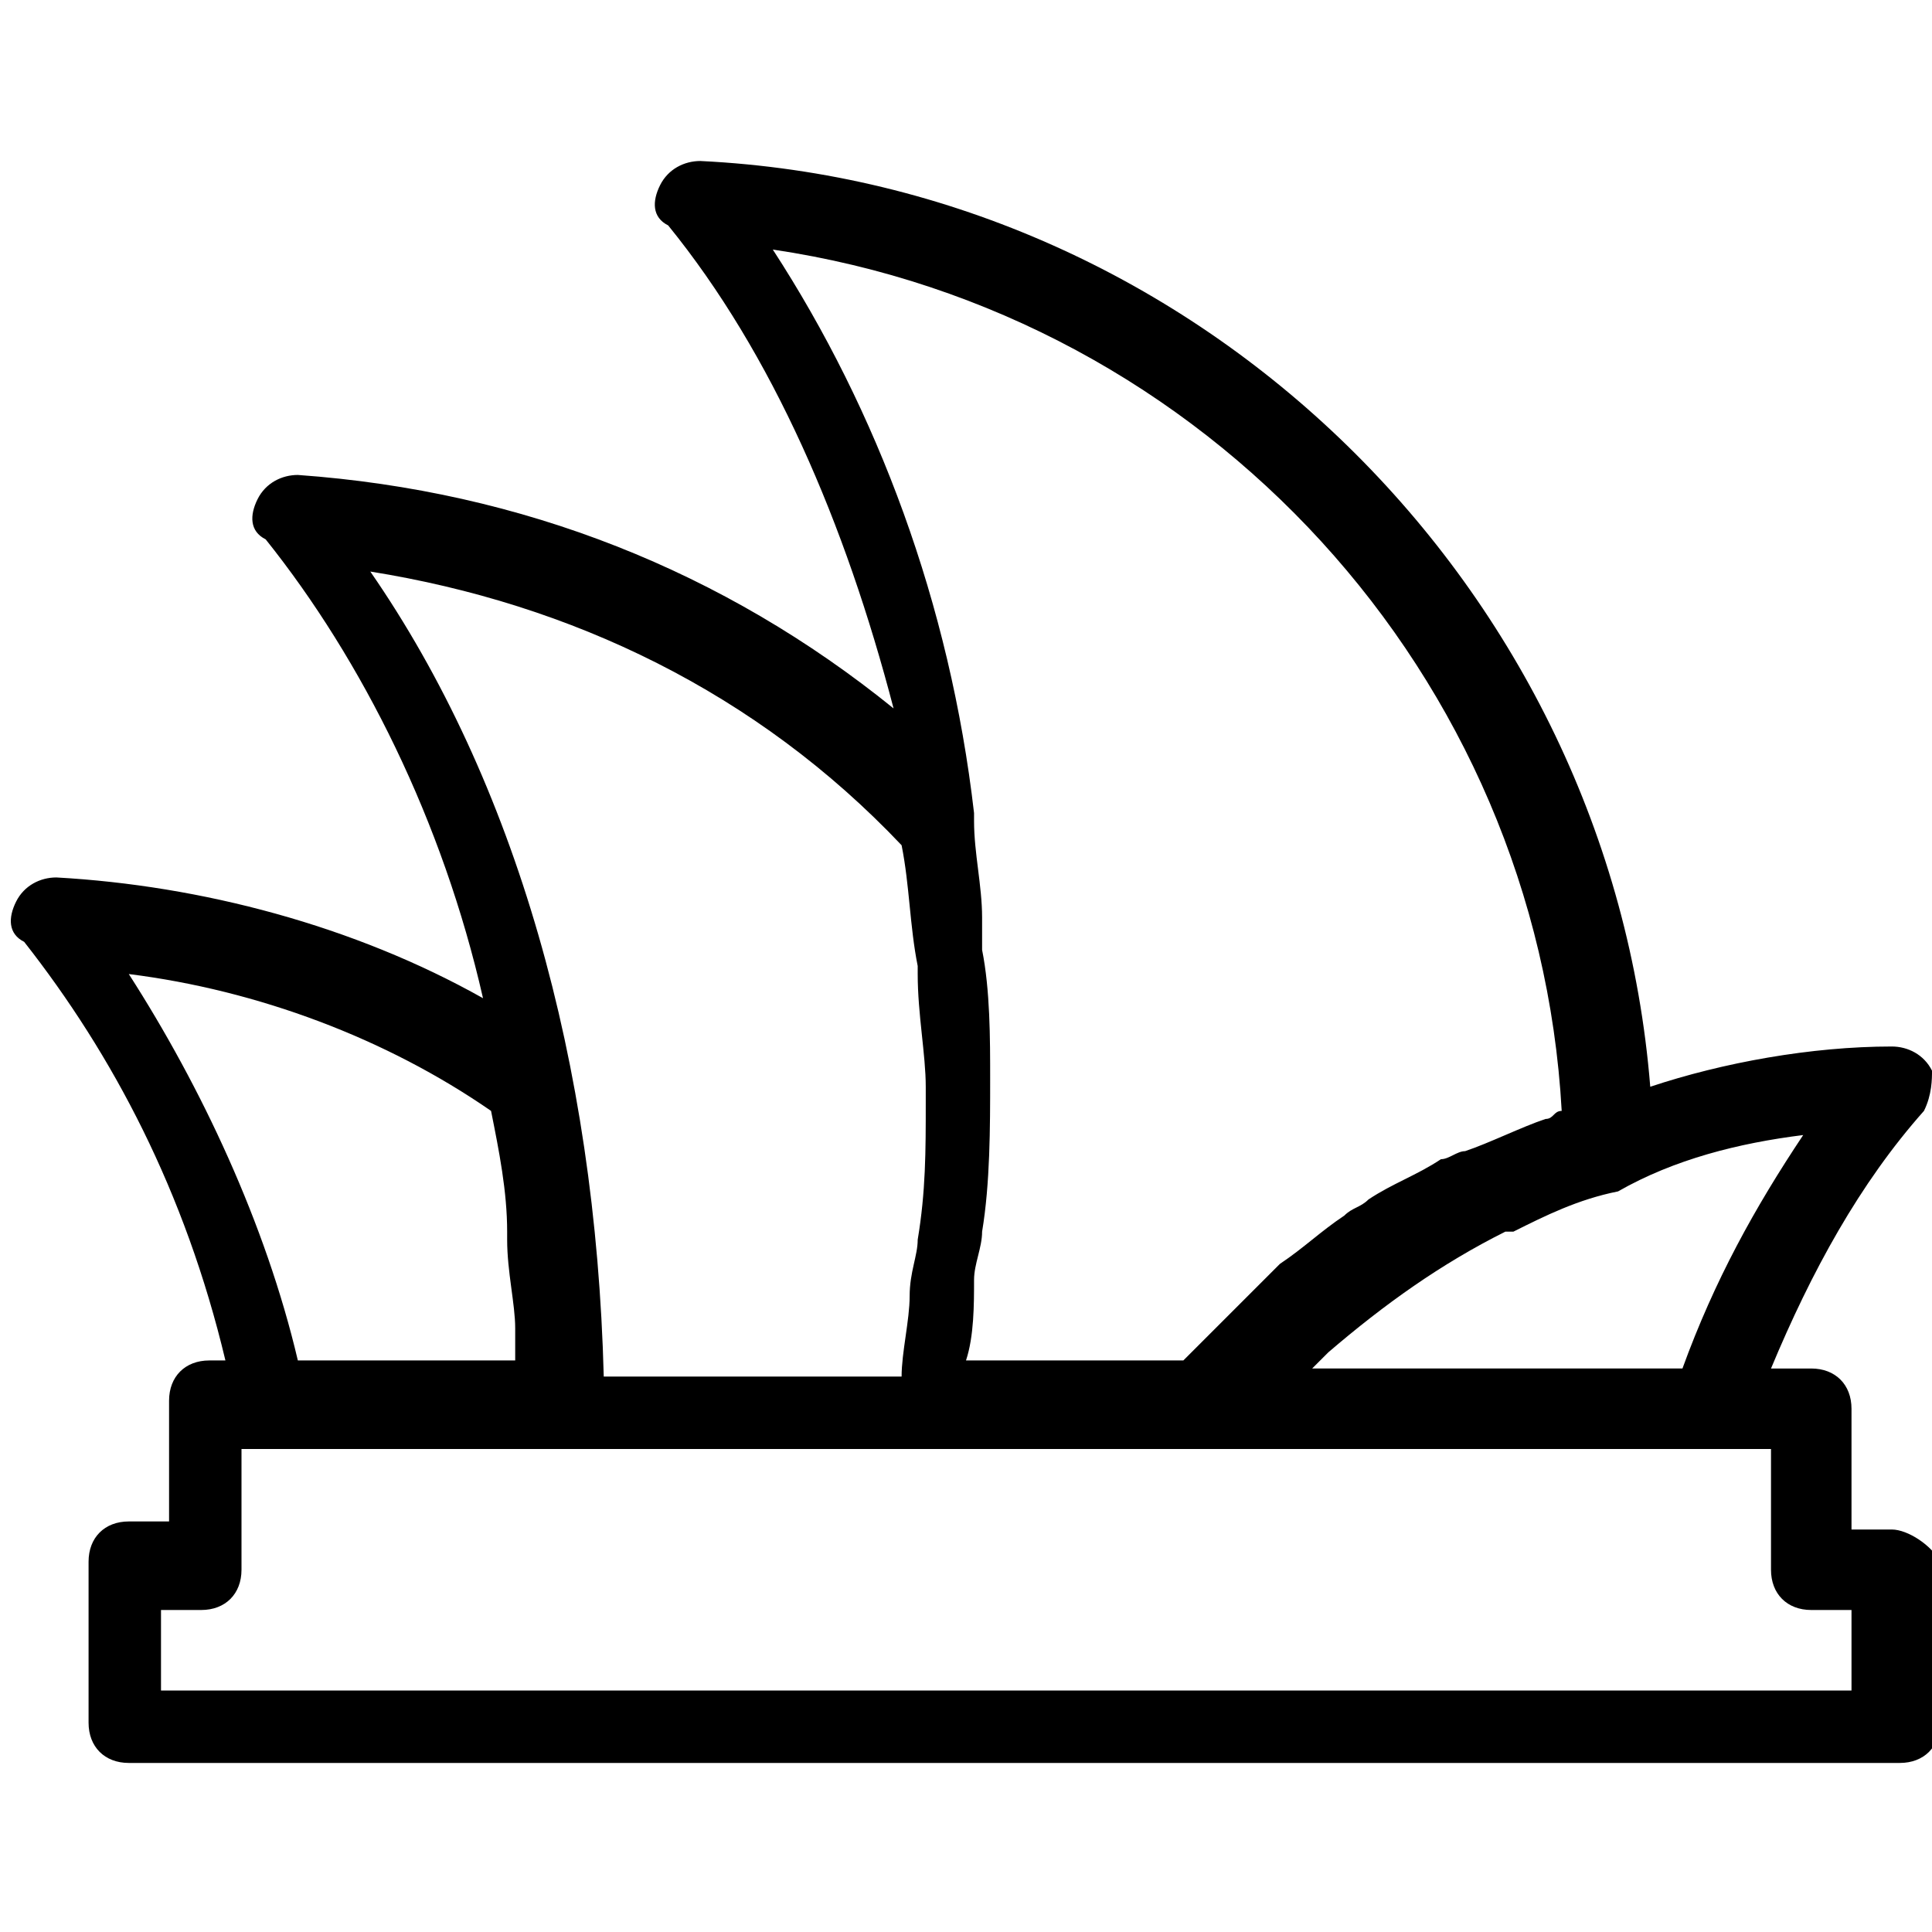 <?xml version="1.0" encoding="utf-8"?>
<!-- Generator: Adobe Illustrator 19.0.0, SVG Export Plug-In . SVG Version: 6.00 Build 0)  -->
<svg version="1.1" id="Layer_1" xmlns="http://www.w3.org/2000/svg" xmlns:xlink="http://www.w3.org/1999/xlink" x="0px" y="0px"
	 viewBox="-467 269 24 24" style="enable-background:new -467 269 24 24;" xml:space="preserve">
<g>
	<g>
		<path d="M-443.5,288h-0.5v-1.5c0-0.3-0.2-0.5-0.5-0.5h-0.5c0.5-1.2,1.1-2.3,1.9-3.2c0.1-0.2,0.1-0.4,0.1-0.5
			c-0.1-0.2-0.3-0.3-0.5-0.3c-1,0-2.1,0.2-3,0.5c-0.5-6.2-5.6-11.2-11.8-11.5c-0.2,0-0.4,0.1-0.5,0.3c-0.1,0.2-0.1,0.4,0.1,0.5
			c1.3,1.6,2.2,3.7,2.8,6c-2.1-1.7-4.6-2.7-7.4-2.9c-0.2,0-0.4,0.1-0.5,0.3c-0.1,0.2-0.1,0.4,0.1,0.5c1.2,1.5,2.2,3.5,2.7,5.7
			c-1.6-0.9-3.5-1.4-5.3-1.5c-0.2,0-0.4,0.1-0.5,0.3c-0.1,0.2-0.1,0.4,0.1,0.5c1.1,1.4,2,3.1,2.5,5.2h-0.2c-0.3,0-0.5,0.2-0.5,0.5
			v1.5h-0.5c-0.3,0-0.5,0.2-0.5,0.5v2c0,0.3,0.2,0.5,0.5,0.5h22c0.3,0,0.5-0.2,0.5-0.5v-2C-443,288.2-443.3,288-443.5,288z
			 M-444.6,283.1c-0.6,0.9-1.1,1.8-1.5,2.9h-4.6c0,0,0.1-0.1,0.1-0.1c0,0,0.1-0.1,0.1-0.1c0.7-0.6,1.4-1.1,2.2-1.5c0,0,0,0,0.1,0
			c0.4-0.2,0.8-0.4,1.3-0.5C-446.2,283.4-445.4,283.2-444.6,283.1z M-457.4,272.1c5.4,0.8,9.5,5.3,9.8,10.7c-0.1,0-0.1,0.1-0.2,0.1
			c-0.3,0.1-0.7,0.3-1,0.4c-0.1,0-0.2,0.1-0.3,0.1c-0.3,0.2-0.6,0.3-0.9,0.5c-0.1,0.1-0.2,0.1-0.3,0.2c-0.3,0.2-0.5,0.4-0.8,0.6
			c-0.1,0.1-0.2,0.2-0.3,0.3c-0.2,0.2-0.4,0.4-0.6,0.6c-0.1,0.1-0.2,0.2-0.3,0.3h-2.7c0.1-0.3,0.1-0.7,0.1-1c0-0.2,0.1-0.4,0.1-0.6
			c0.1-0.6,0.1-1.3,0.1-1.9c0-0.5,0-1.1-0.1-1.6c0-0.1,0-0.3,0-0.4c0-0.4-0.1-0.8-0.1-1.2c0,0,0-0.1,0-0.1c0,0,0,0,0,0
			C-455.2,276.5-456.1,274.1-457.4,272.1z M-462.4,276.1c2.5,0.4,4.8,1.5,6.6,3.4c0.1,0.5,0.1,1,0.2,1.5c0,0,0,0,0,0.1
			c0,0.5,0.1,1,0.1,1.4c0,0.1,0,0.1,0,0.2c0,0.6,0,1.1-0.1,1.7c0,0.2-0.1,0.4-0.1,0.7c0,0.3-0.1,0.7-0.1,1h-3.7
			C-459.6,282.2-460.6,278.7-462.4,276.1z M-465.4,281.1c1.6,0.2,3.2,0.8,4.5,1.7c0.1,0.5,0.2,1,0.2,1.5c0,0,0,0.1,0,0.1
			c0,0.4,0.1,0.8,0.1,1.1c0,0.1,0,0.2,0,0.4h-2.7C-463.7,284.2-464.5,282.5-465.4,281.1z M-444,290h-21v-1h0.5
			c0.3,0,0.5-0.2,0.5-0.5V287h19v1.5c0,0.3,0.2,0.5,0.5,0.5h0.5V290z"/>
	</g>
</g>
</svg>
